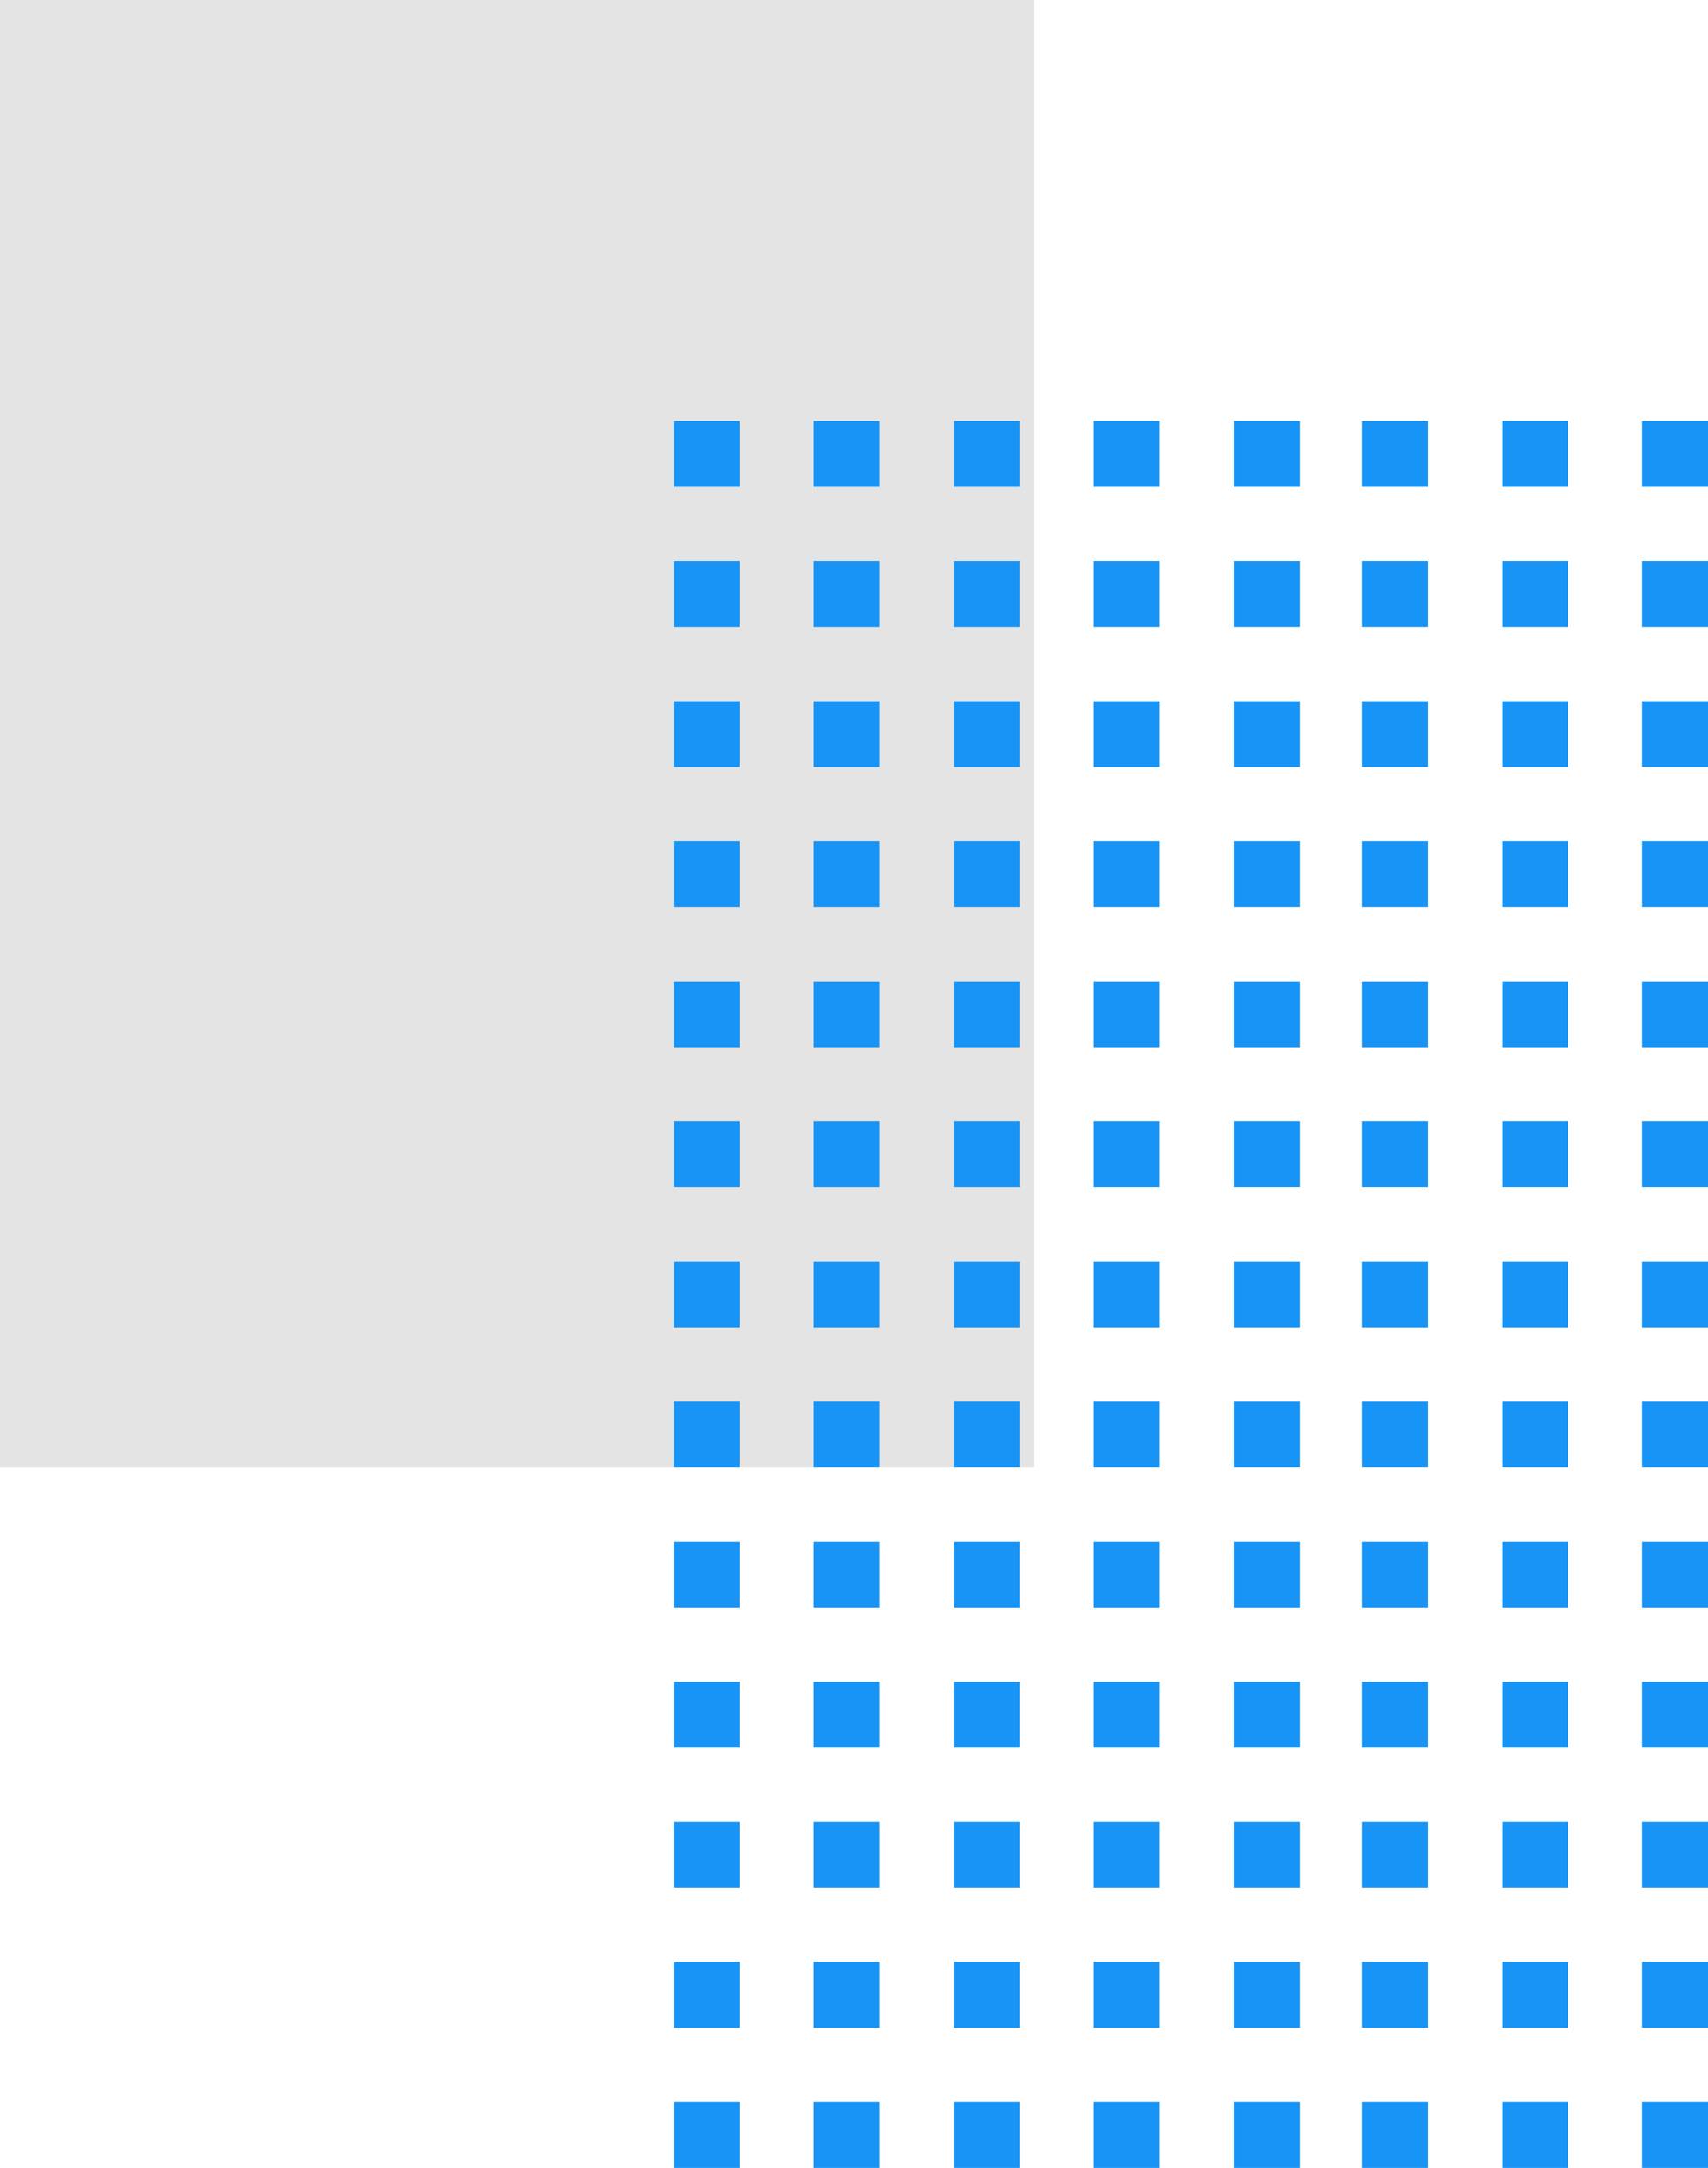 <svg xmlns="http://www.w3.org/2000/svg" width="85" height="107.843" viewBox="0 0 85 107.843">
  <g id="Grupo_156823" data-name="Grupo 156823" transform="translate(-180 -6312)">
    <rect id="Rectángulo_45220" data-name="Rectángulo 45220" width="73" height="51.474" transform="translate(231.474 6312) rotate(90)" fill="#e4e4e4"/>
    <rect id="Rectángulo_45221" data-name="Rectángulo 45221" width="3.279" height="3.279" transform="translate(261.721 6336.223) rotate(-90)" fill="#1894f6"/>
    <rect id="Rectángulo_45222" data-name="Rectángulo 45222" width="3.279" height="3.279" transform="translate(261.721 6343.191) rotate(-90)" fill="#1894f6"/>
    <rect id="Rectángulo_45223" data-name="Rectángulo 45223" width="3.279" height="3.279" transform="translate(261.721 6350.159) rotate(-90)" fill="#1894f6"/>
    <rect id="Rectángulo_45224" data-name="Rectángulo 45224" width="3.279" height="3.279" transform="translate(261.721 6357.127) rotate(-90)" fill="#1894f6"/>
    <rect id="Rectángulo_45225" data-name="Rectángulo 45225" width="3.279" height="3.279" transform="translate(261.721 6364.096) rotate(-90)" fill="#1894f6"/>
    <rect id="Rectángulo_45226" data-name="Rectángulo 45226" width="3.279" height="3.279" transform="translate(261.721 6371.063) rotate(-90)" fill="#1894f6"/>
    <rect id="Rectángulo_47701" data-name="Rectángulo 47701" width="3.279" height="3.279" transform="translate(261.721 6391.969) rotate(-90)" fill="#1894f6"/>
    <rect id="Rectángulo_45227" data-name="Rectángulo 45227" width="3.279" height="3.279" transform="translate(261.721 6378.031) rotate(-90)" fill="#1894f6"/>
    <rect id="Rectángulo_47693" data-name="Rectángulo 47693" width="3.279" height="3.279" transform="translate(261.721 6398.937) rotate(-90)" fill="#1894f6"/>
    <rect id="Rectángulo_47717" data-name="Rectángulo 47717" width="3.279" height="3.279" transform="translate(261.721 6412.874) rotate(-90)" fill="#1894f6"/>
    <rect id="Rectángulo_45228" data-name="Rectángulo 45228" width="3.279" height="3.279" transform="translate(261.721 6385) rotate(-90)" fill="#1894f6"/>
    <rect id="Rectángulo_47685" data-name="Rectángulo 47685" width="3.279" height="3.279" transform="translate(261.721 6405.905) rotate(-90)" fill="#1894f6"/>
    <rect id="Rectángulo_47709" data-name="Rectángulo 47709" width="3.279" height="3.279" transform="translate(261.721 6419.843) rotate(-90)" fill="#1894f6"/>
    <rect id="Rectángulo_45232" data-name="Rectángulo 45232" width="3.279" height="3.279" transform="translate(254.753 6336.223) rotate(-90)" fill="#1894f6"/>
    <rect id="Rectángulo_45233" data-name="Rectángulo 45233" width="3.279" height="3.279" transform="translate(254.753 6343.191) rotate(-90)" fill="#1894f6"/>
    <rect id="Rectángulo_45234" data-name="Rectángulo 45234" width="3.279" height="3.279" transform="translate(254.753 6350.159) rotate(-90)" fill="#1894f6"/>
    <rect id="Rectángulo_45235" data-name="Rectángulo 45235" width="3.279" height="3.279" transform="translate(254.753 6357.127) rotate(-90)" fill="#1894f6"/>
    <rect id="Rectángulo_45236" data-name="Rectángulo 45236" width="3.279" height="3.279" transform="translate(254.753 6364.096) rotate(-90)" fill="#1894f6"/>
    <rect id="Rectángulo_45237" data-name="Rectángulo 45237" width="3.279" height="3.279" transform="translate(254.753 6371.063) rotate(-90)" fill="#1894f6"/>
    <rect id="Rectángulo_47702" data-name="Rectángulo 47702" width="3.279" height="3.279" transform="translate(254.753 6391.969) rotate(-90)" fill="#1894f6"/>
    <rect id="Rectángulo_45238" data-name="Rectángulo 45238" width="3.279" height="3.279" transform="translate(254.753 6378.031) rotate(-90)" fill="#1894f6"/>
    <rect id="Rectángulo_47694" data-name="Rectángulo 47694" width="3.279" height="3.279" transform="translate(254.753 6398.937) rotate(-90)" fill="#1894f6"/>
    <rect id="Rectángulo_47718" data-name="Rectángulo 47718" width="3.279" height="3.279" transform="translate(254.753 6412.874) rotate(-90)" fill="#1894f6"/>
    <rect id="Rectángulo_45239" data-name="Rectángulo 45239" width="3.279" height="3.279" transform="translate(254.753 6385) rotate(-90)" fill="#1894f6"/>
    <rect id="Rectángulo_47686" data-name="Rectángulo 47686" width="3.279" height="3.279" transform="translate(254.753 6405.905) rotate(-90)" fill="#1894f6"/>
    <rect id="Rectángulo_47710" data-name="Rectángulo 47710" width="3.279" height="3.279" transform="translate(254.753 6419.843) rotate(-90)" fill="#1894f6"/>
    <rect id="Rectángulo_45243" data-name="Rectángulo 45243" width="3.279" height="3.279" transform="translate(247.785 6336.223) rotate(-90)" fill="#1894f6"/>
    <rect id="Rectángulo_45244" data-name="Rectángulo 45244" width="3.279" height="3.279" transform="translate(247.785 6343.191) rotate(-90)" fill="#1894f6"/>
    <rect id="Rectángulo_45245" data-name="Rectángulo 45245" width="3.279" height="3.279" transform="translate(247.785 6350.159) rotate(-90)" fill="#1894f6"/>
    <rect id="Rectángulo_45246" data-name="Rectángulo 45246" width="3.279" height="3.279" transform="translate(247.785 6357.127) rotate(-90)" fill="#1894f6"/>
    <rect id="Rectángulo_45247" data-name="Rectángulo 45247" width="3.279" height="3.279" transform="translate(247.785 6364.096) rotate(-90)" fill="#1894f6"/>
    <rect id="Rectángulo_45248" data-name="Rectángulo 45248" width="3.279" height="3.279" transform="translate(247.785 6371.063) rotate(-90)" fill="#1894f6"/>
    <rect id="Rectángulo_47703" data-name="Rectángulo 47703" width="3.279" height="3.279" transform="translate(247.785 6391.969) rotate(-90)" fill="#1894f6"/>
    <rect id="Rectángulo_45249" data-name="Rectángulo 45249" width="3.279" height="3.279" transform="translate(247.785 6378.031) rotate(-90)" fill="#1894f6"/>
    <rect id="Rectángulo_47695" data-name="Rectángulo 47695" width="3.279" height="3.279" transform="translate(247.785 6398.937) rotate(-90)" fill="#1894f6"/>
    <rect id="Rectángulo_47719" data-name="Rectángulo 47719" width="3.279" height="3.279" transform="translate(247.785 6412.874) rotate(-90)" fill="#1894f6"/>
    <rect id="Rectángulo_45250" data-name="Rectángulo 45250" width="3.279" height="3.279" transform="translate(247.785 6385) rotate(-90)" fill="#1894f6"/>
    <rect id="Rectángulo_47687" data-name="Rectángulo 47687" width="3.279" height="3.279" transform="translate(247.785 6405.905) rotate(-90)" fill="#1894f6"/>
    <rect id="Rectángulo_47711" data-name="Rectángulo 47711" width="3.279" height="3.279" transform="translate(247.785 6419.843) rotate(-90)" fill="#1894f6"/>
    <rect id="Rectángulo_45221-2" data-name="Rectángulo 45221" width="3.279" height="3.279" transform="translate(241.399 6336.223) rotate(-90)" fill="#1894f6"/>
    <rect id="Rectángulo_45222-2" data-name="Rectángulo 45222" width="3.279" height="3.279" transform="translate(241.399 6343.191) rotate(-90)" fill="#1894f6"/>
    <rect id="Rectángulo_45223-2" data-name="Rectángulo 45223" width="3.279" height="3.279" transform="translate(241.399 6350.16) rotate(-90)" fill="#1894f6"/>
    <rect id="Rectángulo_45224-2" data-name="Rectángulo 45224" width="3.279" height="3.279" transform="translate(241.399 6357.127) rotate(-90)" fill="#1894f6"/>
    <rect id="Rectángulo_45225-2" data-name="Rectángulo 45225" width="3.279" height="3.279" transform="translate(241.399 6364.096) rotate(-90)" fill="#1894f6"/>
    <rect id="Rectángulo_45226-2" data-name="Rectángulo 45226" width="3.279" height="3.279" transform="translate(241.399 6371.063) rotate(-90)" fill="#1894f6"/>
    <rect id="Rectángulo_47704" data-name="Rectángulo 47704" width="3.279" height="3.279" transform="translate(241.399 6391.969) rotate(-90)" fill="#1894f6"/>
    <rect id="Rectángulo_45227-2" data-name="Rectángulo 45227" width="3.279" height="3.279" transform="translate(241.399 6378.031) rotate(-90)" fill="#1894f6"/>
    <rect id="Rectángulo_47696" data-name="Rectángulo 47696" width="3.279" height="3.279" transform="translate(241.399 6398.937) rotate(-90)" fill="#1894f6"/>
    <rect id="Rectángulo_47720" data-name="Rectángulo 47720" width="3.279" height="3.279" transform="translate(241.399 6412.874) rotate(-90)" fill="#1894f6"/>
    <rect id="Rectángulo_45228-2" data-name="Rectángulo 45228" width="3.279" height="3.279" transform="translate(241.399 6385) rotate(-90)" fill="#1894f6"/>
    <rect id="Rectángulo_47688" data-name="Rectángulo 47688" width="3.279" height="3.279" transform="translate(241.399 6405.905) rotate(-90)" fill="#1894f6"/>
    <rect id="Rectángulo_47712" data-name="Rectángulo 47712" width="3.279" height="3.279" transform="translate(241.399 6419.843) rotate(-90)" fill="#1894f6"/>
    <rect id="Rectángulo_45232-2" data-name="Rectángulo 45232" width="3.279" height="3.279" transform="translate(234.431 6336.223) rotate(-90)" fill="#1894f6"/>
    <rect id="Rectángulo_45279" data-name="Rectángulo 45279" width="3.279" height="3.279" transform="translate(220.495 6336.223) rotate(-90)" fill="#1894f6"/>
    <rect id="Rectángulo_45233-2" data-name="Rectángulo 45233" width="3.279" height="3.279" transform="translate(234.431 6343.191) rotate(-90)" fill="#1894f6"/>
    <rect id="Rectángulo_45280" data-name="Rectángulo 45280" width="3.279" height="3.279" transform="translate(220.495 6343.191) rotate(-90)" fill="#1894f6"/>
    <rect id="Rectángulo_45234-2" data-name="Rectángulo 45234" width="3.279" height="3.279" transform="translate(234.431 6350.16) rotate(-90)" fill="#1894f6"/>
    <rect id="Rectángulo_45281" data-name="Rectángulo 45281" width="3.279" height="3.279" transform="translate(220.495 6350.16) rotate(-90)" fill="#1894f6"/>
    <rect id="Rectángulo_45235-2" data-name="Rectángulo 45235" width="3.279" height="3.279" transform="translate(234.431 6357.127) rotate(-90)" fill="#1894f6"/>
    <rect id="Rectángulo_45282" data-name="Rectángulo 45282" width="3.279" height="3.279" transform="translate(220.495 6357.127) rotate(-90)" fill="#1894f6"/>
    <rect id="Rectángulo_45236-2" data-name="Rectángulo 45236" width="3.279" height="3.279" transform="translate(234.431 6364.096) rotate(-90)" fill="#1894f6"/>
    <rect id="Rectángulo_45283" data-name="Rectángulo 45283" width="3.279" height="3.279" transform="translate(220.495 6364.096) rotate(-90)" fill="#1894f6"/>
    <rect id="Rectángulo_45237-2" data-name="Rectángulo 45237" width="3.279" height="3.279" transform="translate(234.431 6371.063) rotate(-90)" fill="#1894f6"/>
    <rect id="Rectángulo_47705" data-name="Rectángulo 47705" width="3.279" height="3.279" transform="translate(234.431 6391.969) rotate(-90)" fill="#1894f6"/>
    <rect id="Rectángulo_45284" data-name="Rectángulo 45284" width="3.279" height="3.279" transform="translate(220.495 6371.063) rotate(-90)" fill="#1894f6"/>
    <rect id="Rectángulo_47706" data-name="Rectángulo 47706" width="3.279" height="3.279" transform="translate(220.495 6391.969) rotate(-90)" fill="#1894f6"/>
    <rect id="Rectángulo_45238-2" data-name="Rectángulo 45238" width="3.279" height="3.279" transform="translate(234.431 6378.031) rotate(-90)" fill="#1894f6"/>
    <rect id="Rectángulo_47697" data-name="Rectángulo 47697" width="3.279" height="3.279" transform="translate(234.431 6398.937) rotate(-90)" fill="#1894f6"/>
    <rect id="Rectángulo_47721" data-name="Rectángulo 47721" width="3.279" height="3.279" transform="translate(234.431 6412.874) rotate(-90)" fill="#1894f6"/>
    <rect id="Rectángulo_45285" data-name="Rectángulo 45285" width="3.279" height="3.279" transform="translate(220.495 6378.031) rotate(-90)" fill="#1894f6"/>
    <rect id="Rectángulo_47698" data-name="Rectángulo 47698" width="3.279" height="3.279" transform="translate(220.495 6398.937) rotate(-90)" fill="#1894f6"/>
    <rect id="Rectángulo_47722" data-name="Rectángulo 47722" width="3.279" height="3.279" transform="translate(220.495 6412.874) rotate(-90)" fill="#1894f6"/>
    <rect id="Rectángulo_45239-2" data-name="Rectángulo 45239" width="3.279" height="3.279" transform="translate(234.431 6385) rotate(-90)" fill="#1894f6"/>
    <rect id="Rectángulo_47689" data-name="Rectángulo 47689" width="3.279" height="3.279" transform="translate(234.431 6405.905) rotate(-90)" fill="#1894f6"/>
    <rect id="Rectángulo_47713" data-name="Rectángulo 47713" width="3.279" height="3.279" transform="translate(234.431 6419.843) rotate(-90)" fill="#1894f6"/>
    <rect id="Rectángulo_45286" data-name="Rectángulo 45286" width="3.279" height="3.279" transform="translate(220.495 6385) rotate(-90)" fill="#1894f6"/>
    <rect id="Rectángulo_47691" data-name="Rectángulo 47691" width="3.279" height="3.279" transform="translate(220.495 6405.905) rotate(-90)" fill="#1894f6"/>
    <rect id="Rectángulo_47714" data-name="Rectángulo 47714" width="3.279" height="3.279" transform="translate(220.495 6419.843) rotate(-90)" fill="#1894f6"/>
    <rect id="Rectángulo_45243-2" data-name="Rectángulo 45243" width="3.279" height="3.279" transform="translate(227.463 6336.223) rotate(-90)" fill="#1894f6"/>
    <rect id="Rectángulo_45268" data-name="Rectángulo 45268" width="3.279" height="3.279" transform="translate(213.526 6336.223) rotate(-90)" fill="#1894f6"/>
    <rect id="Rectángulo_45244-2" data-name="Rectángulo 45244" width="3.279" height="3.279" transform="translate(227.463 6343.191) rotate(-90)" fill="#1894f6"/>
    <rect id="Rectángulo_45269" data-name="Rectángulo 45269" width="3.279" height="3.279" transform="translate(213.526 6343.191) rotate(-90)" fill="#1894f6"/>
    <rect id="Rectángulo_45245-2" data-name="Rectángulo 45245" width="3.279" height="3.279" transform="translate(227.463 6350.16) rotate(-90)" fill="#1894f6"/>
    <rect id="Rectángulo_45270" data-name="Rectángulo 45270" width="3.279" height="3.279" transform="translate(213.526 6350.16) rotate(-90)" fill="#1894f6"/>
    <rect id="Rectángulo_45246-2" data-name="Rectángulo 45246" width="3.279" height="3.279" transform="translate(227.463 6357.127) rotate(-90)" fill="#1894f6"/>
    <rect id="Rectángulo_45271" data-name="Rectángulo 45271" width="3.279" height="3.279" transform="translate(213.526 6357.127) rotate(-90)" fill="#1894f6"/>
    <rect id="Rectángulo_45247-2" data-name="Rectángulo 45247" width="3.279" height="3.279" transform="translate(227.463 6364.096) rotate(-90)" fill="#1894f6"/>
    <rect id="Rectángulo_45272" data-name="Rectángulo 45272" width="3.279" height="3.279" transform="translate(213.526 6364.096) rotate(-90)" fill="#1894f6"/>
    <rect id="Rectángulo_45248-2" data-name="Rectángulo 45248" width="3.279" height="3.279" transform="translate(227.463 6371.063) rotate(-90)" fill="#1894f6"/>
    <rect id="Rectángulo_47707" data-name="Rectángulo 47707" width="3.279" height="3.279" transform="translate(227.463 6391.969) rotate(-90)" fill="#1894f6"/>
    <rect id="Rectángulo_45273" data-name="Rectángulo 45273" width="3.279" height="3.279" transform="translate(213.526 6371.063) rotate(-90)" fill="#1894f6"/>
    <rect id="Rectángulo_47708" data-name="Rectángulo 47708" width="3.279" height="3.279" transform="translate(213.526 6391.969) rotate(-90)" fill="#1894f6"/>
    <rect id="Rectángulo_45249-2" data-name="Rectángulo 45249" width="3.279" height="3.279" transform="translate(227.463 6378.031) rotate(-90)" fill="#1894f6"/>
    <rect id="Rectángulo_47699" data-name="Rectángulo 47699" width="3.279" height="3.279" transform="translate(227.463 6398.937) rotate(-90)" fill="#1894f6"/>
    <rect id="Rectángulo_47723" data-name="Rectángulo 47723" width="3.279" height="3.279" transform="translate(227.463 6412.874) rotate(-90)" fill="#1894f6"/>
    <rect id="Rectángulo_45274" data-name="Rectángulo 45274" width="3.279" height="3.279" transform="translate(213.526 6378.031) rotate(-90)" fill="#1894f6"/>
    <rect id="Rectángulo_47700" data-name="Rectángulo 47700" width="3.279" height="3.279" transform="translate(213.526 6398.937) rotate(-90)" fill="#1894f6"/>
    <rect id="Rectángulo_47724" data-name="Rectángulo 47724" width="3.279" height="3.279" transform="translate(213.526 6412.874) rotate(-90)" fill="#1894f6"/>
    <rect id="Rectángulo_45250-2" data-name="Rectángulo 45250" width="3.279" height="3.279" transform="translate(227.463 6385) rotate(-90)" fill="#1894f6"/>
    <rect id="Rectángulo_47690" data-name="Rectángulo 47690" width="3.279" height="3.279" transform="translate(227.463 6405.905) rotate(-90)" fill="#1894f6"/>
    <rect id="Rectángulo_47715" data-name="Rectángulo 47715" width="3.279" height="3.279" transform="translate(227.463 6419.843) rotate(-90)" fill="#1894f6"/>
    <rect id="Rectángulo_45275" data-name="Rectángulo 45275" width="3.279" height="3.279" transform="translate(213.526 6385) rotate(-90)" fill="#1894f6"/>
    <rect id="Rectángulo_47692" data-name="Rectángulo 47692" width="3.279" height="3.279" transform="translate(213.526 6405.905) rotate(-90)" fill="#1894f6"/>
    <rect id="Rectángulo_47716" data-name="Rectángulo 47716" width="3.279" height="3.279" transform="translate(213.526 6419.843) rotate(-90)" fill="#1894f6"/>
  </g>
</svg>
